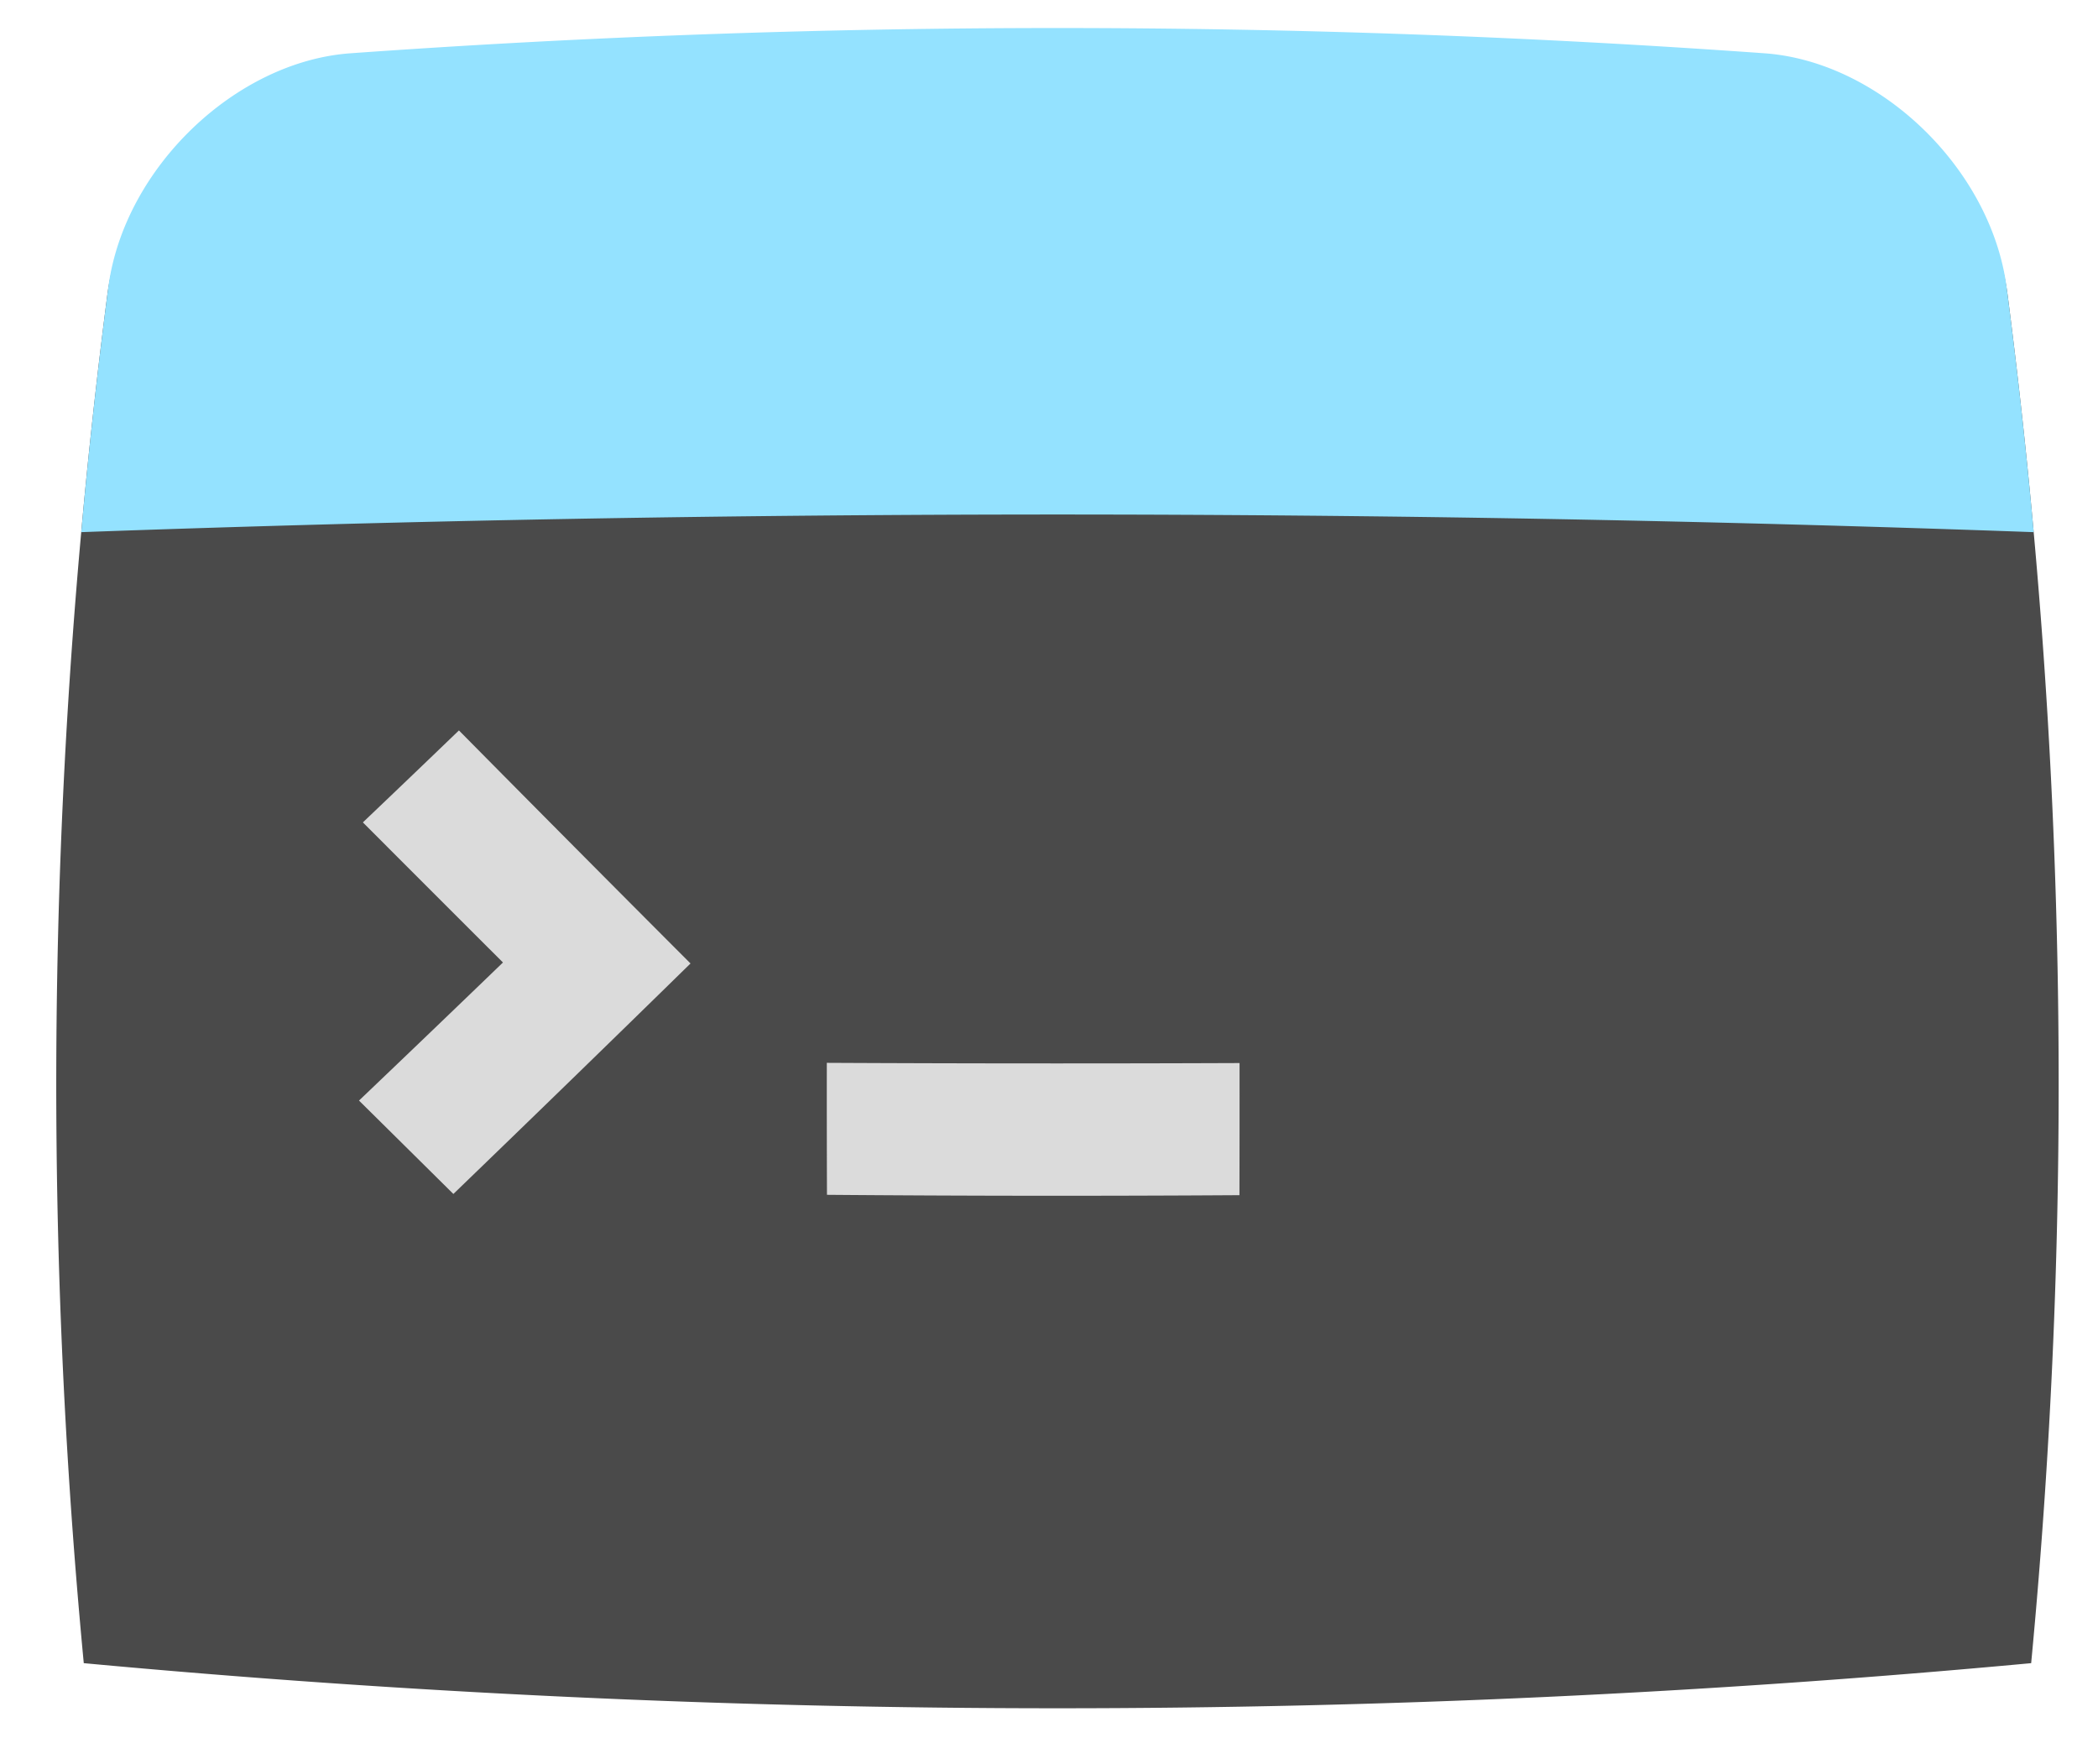 <?xml version="1.0" standalone="no"?><!DOCTYPE svg PUBLIC "-//W3C//DTD SVG 1.1//EN" "http://www.w3.org/Graphics/SVG/1.1/DTD/svg11.dtd"><svg t="1752215204926" class="icon" viewBox="0 0 1218 1024" version="1.1" xmlns="http://www.w3.org/2000/svg" p-id="1202" xmlns:xlink="http://www.w3.org/1999/xlink" width="237.891" height="200"><path d="M1025.466 35.505c-274.364-19.412-548.728-19.412-823.097 0-66.492 5.008-130.621 66.342-139.973 134.998C28.051 435.52 23.46 700.542 48.633 965.554a6114.003 6114.003 0 0 0 1130.569 0c25.173-265.012 20.577-530.034-13.768-795.051-9.352-68.657-73.485-129.99-139.968-134.998z" fill="#4A4A4A" p-id="1203"></path><path d="M263.207 693.165c-18.325-18.16-36.602-36.248-54.791-54.228a19803.767 19803.767 0 0 0 83.575-80.163 67578.938 67578.938 0 0 1-81.323-81.333A13180.093 13180.093 0 0 0 266.434 424.052a36906.595 36906.595 0 0 0 134.445 135.294 26314.689 26314.689 0 0 1-137.672 133.819zM719.566 693.864c-79.823 0.514-159.647 0.451-239.466-0.209-0.087-25.542-0.116-51.084-0.087-76.62 79.872 0.398 159.744 0.442 239.616 0.126 0.024 25.566 0 51.132-0.063 76.703z" fill="#DBDBDB" p-id="1204"></path><path d="M1024.898 30.972a5751.958 5751.958 0 0 0-821.961 0c-66.395 5.057-130.519 66.439-139.963 135.095a3605.184 3605.184 0 0 0-15.811 142.875 15690.98 15690.98 0 0 1 1133.505 0 3607.241 3607.241 0 0 0-15.816-142.875c-9.439-68.657-73.563-130.038-139.953-135.095z" fill="#94E2FF" p-id="1205"></path></svg>